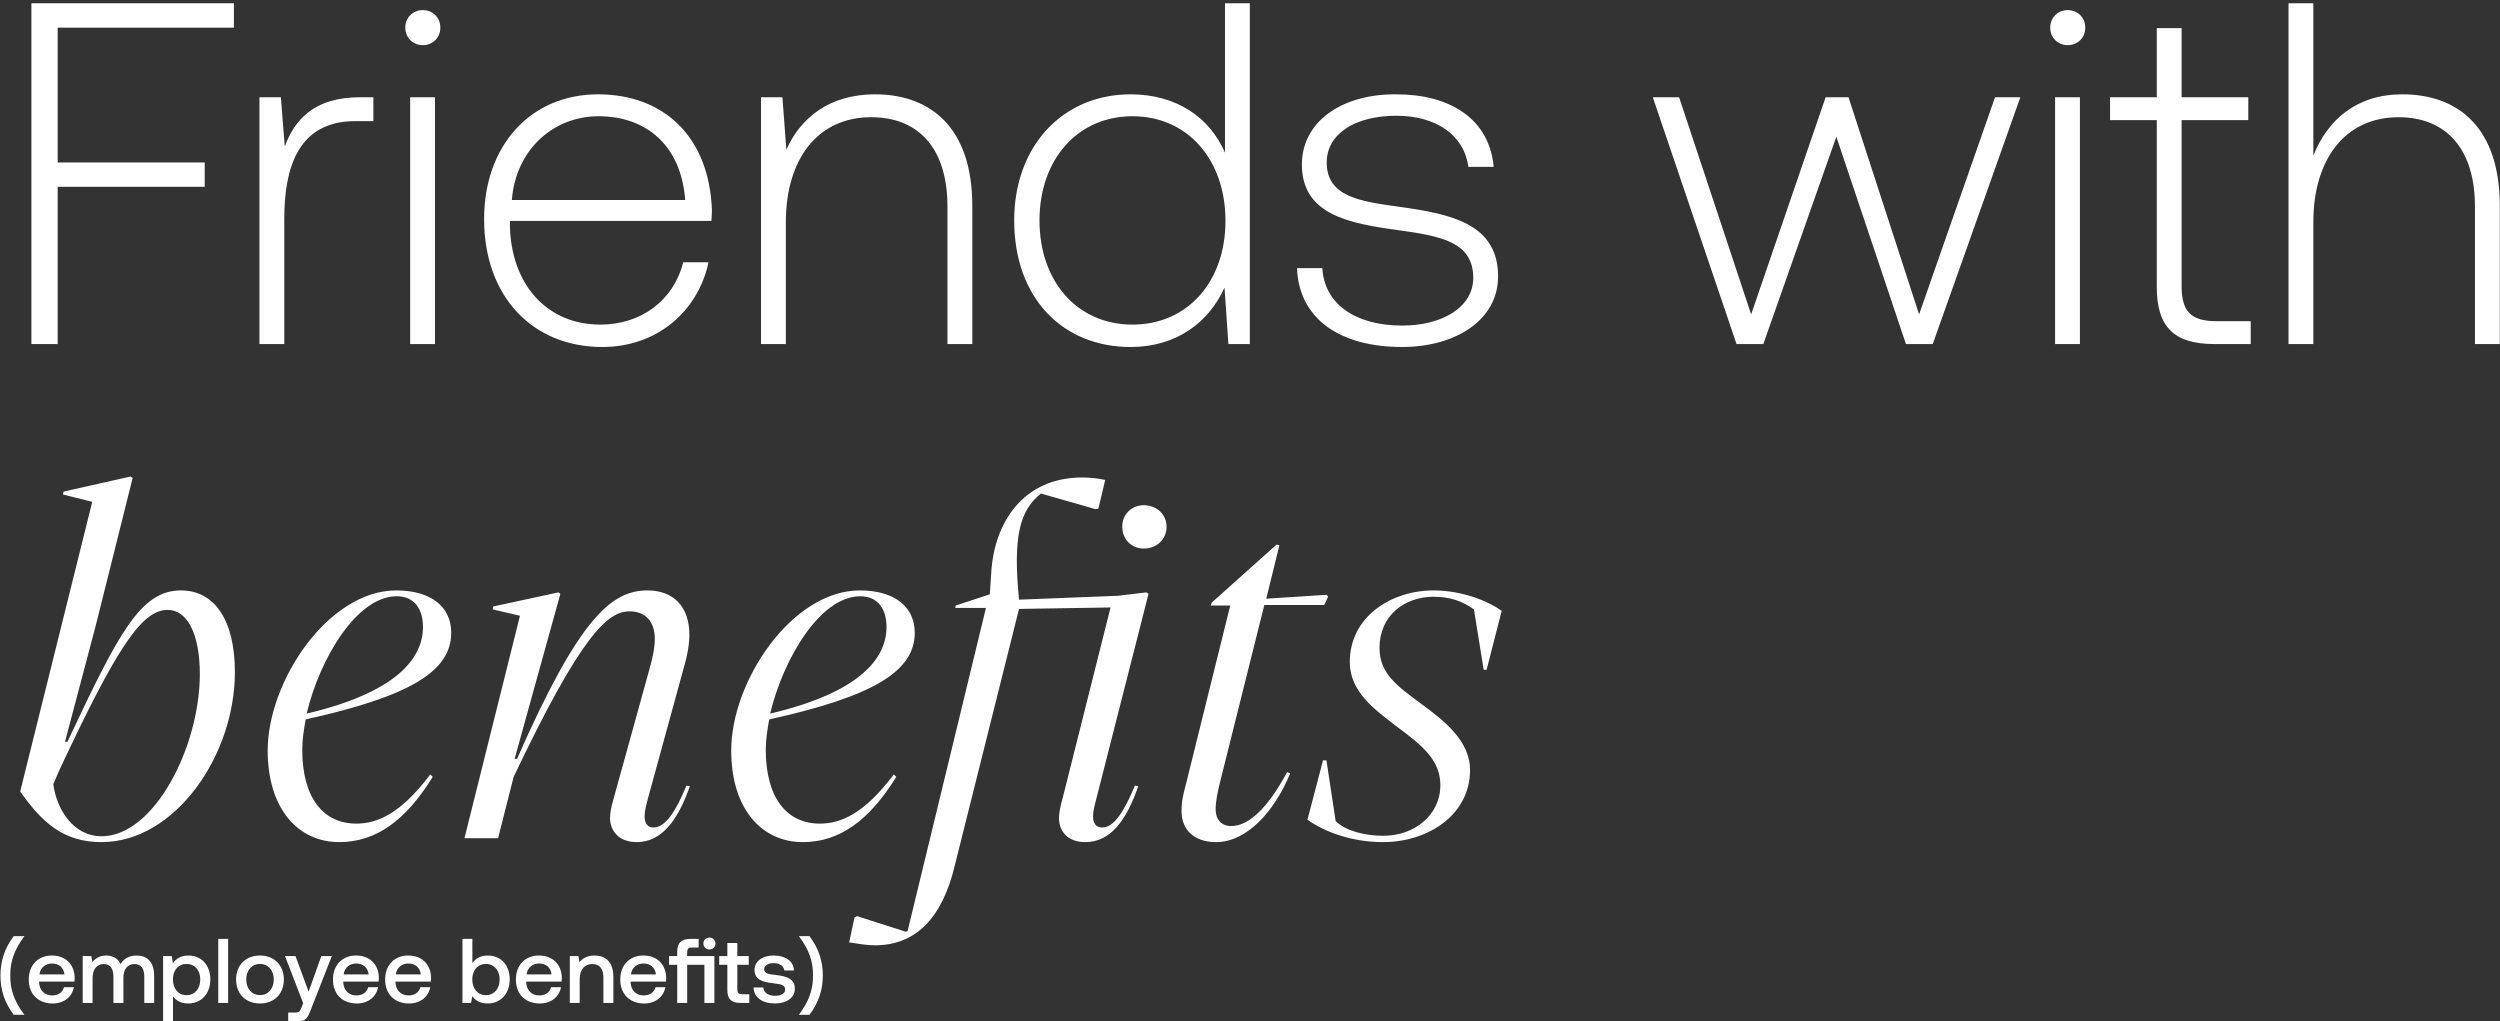 <svg width="683" height="279" viewBox="0 0 683 279" fill="none" xmlns="http://www.w3.org/2000/svg">
<rect x="0" y="0" width="683" height="279" fill="#333333" stroke="none"/>
<path d="M8.576 94V0.9H63.904V7.55H15.758V44.391H55.924V51.041H15.758V94H8.576ZM98.413 26.569H102.004V33.086H97.083C81.256 33.086 77.665 46.12 77.665 59.819V94H70.882V26.569H76.734L77.798 40.002C80.591 32.554 85.911 26.569 98.413 26.569ZM115.513 12.338C112.853 12.338 110.725 10.343 110.725 7.55C110.725 4.757 112.853 2.762 115.513 2.762C118.173 2.762 120.301 4.757 120.301 7.55C120.301 10.343 118.173 12.338 115.513 12.338ZM112.055 94V26.569H118.838V94H112.055ZM164.577 94.798C145.425 94.798 132.258 80.966 132.258 59.819C132.258 39.869 144.893 25.771 163.38 25.771C181.468 25.771 193.837 37.475 194.502 57.558C194.502 58.356 194.369 59.42 194.369 60.351H139.307V61.548C139.573 77.242 149.016 88.68 164.045 88.68C175.084 88.68 183.995 82.163 186.655 71.656H193.571C190.645 85.222 179.34 94.798 164.577 94.798ZM139.839 54.632H187.187C186.123 39.869 176.68 31.756 163.513 31.756C151.144 31.756 140.903 40.933 139.839 54.632ZM239.031 25.771C254.326 25.771 265.631 34.948 265.631 56.228V94H258.848V56.494C258.848 40.534 251.001 32.022 237.967 32.022C223.603 32.022 214.692 43.194 214.692 60.75V94H207.909V26.569H213.761L214.825 40.933C218.682 32.155 226.662 25.771 239.031 25.771ZM334.666 41.731V0.9H341.449V94H335.597L334.533 78.572C330.277 88.015 321.499 94.798 308.864 94.798C290.377 94.798 277.077 81.498 277.077 60.218C277.077 39.869 290.377 25.771 308.864 25.771C321.499 25.771 330.543 32.155 334.666 41.731ZM309.396 88.68C324.425 88.68 334.799 76.976 334.799 60.351C334.799 43.593 324.425 31.756 309.396 31.756C294.367 31.756 283.993 43.593 283.993 60.218C283.993 76.976 294.367 88.68 309.396 88.68ZM354.345 73.252H361.261C361.793 82.961 370.172 88.946 383.073 88.946C394.112 88.946 402.491 83.892 402.491 75.912C402.491 65.937 393.314 64.474 382.009 62.878C368.177 61.016 355.675 58.489 355.675 44.923C355.675 33.352 366.448 25.638 381.477 25.771C396.107 25.771 406.88 32.421 408.077 45.588H401.161C399.964 36.81 392.25 31.623 381.477 31.623C370.039 31.623 362.458 36.677 362.458 44.391C362.458 53.834 371.768 55.031 382.275 56.494C396.772 58.489 409.274 61.282 409.274 75.513C409.274 87.483 397.57 94.798 383.073 94.798C366.182 94.798 354.877 87.217 354.345 73.252ZM474.422 94L451.546 26.569H458.728L478.412 85.887L498.761 26.569H505.012L524.297 85.887L545.045 26.569H551.961L528.021 94H520.706L501.687 37.342L481.737 94H474.422ZM564.908 12.338C562.248 12.338 560.12 10.343 560.12 7.55C560.12 4.757 562.248 2.762 564.908 2.762C567.568 2.762 569.696 4.757 569.696 7.55C569.696 10.343 567.568 12.338 564.908 12.338ZM561.45 94V26.569H568.233V94H561.45ZM589.233 78.306V32.82H576.465V26.569H589.233V7.683H596.016V26.569H614.237V32.82H596.016V78.173C596.016 85.089 598.543 87.749 605.592 87.749H614.902V94H605.06C593.622 94 589.233 89.079 589.233 78.306ZM656.344 25.771C671.639 25.771 682.944 34.948 682.944 56.228V94H676.161V56.494C676.161 40.534 668.181 32.022 655.28 32.022C640.916 32.022 632.005 43.194 632.005 60.75V94H625.222V0.9H632.005V42.529C635.862 32.82 643.709 25.771 656.344 25.771ZM27.728 230.064C17.354 230.064 11.502 224.744 5.517 216.232L25.201 137.097L17.221 135.102L17.354 134.304L35.708 130.181L36.24 130.58L26.132 171.012L17.753 202.666H18.418C32.383 173.007 38.368 161.303 49.407 161.303C58.717 161.303 64.17 169.549 64.17 183.647C64.17 206.39 47.811 230.064 27.728 230.064ZM27.728 228.468C42.225 228.468 54.594 203.863 54.594 184.179C54.594 173.14 51.136 166.623 45.816 166.623C38.767 166.623 31.984 176.731 16.29 210.247L14.561 214.237C15.492 221.286 20.147 228.468 27.728 228.468ZM92.684 230.064C81.379 230.064 73.133 220.887 73.133 205.06C73.133 186.041 89.758 161.303 108.245 161.303C117.821 161.303 123.274 165.825 123.274 172.874C123.274 183.514 111.703 190.297 83.507 196.548C82.975 199.474 82.576 202.267 82.576 204.794C82.576 217.961 88.295 225.01 97.339 225.01C103.058 225.01 109.442 222.35 117.555 211.577L118.22 212.242C110.905 224.079 102.792 230.064 92.684 230.064ZM83.773 194.952C108.644 189.1 115.56 179.657 115.56 171.278C115.56 166.357 113.166 162.899 108.378 162.899C97.472 162.899 87.364 179.923 83.773 194.952ZM173.974 230.064C169.053 230.064 166.659 227.005 166.659 223.414C166.659 221.951 167.058 220.222 167.59 218.36L177.565 182.317C178.363 179.391 178.895 176.864 178.895 174.603C178.895 169.682 176.235 167.022 171.979 167.022C165.994 167.022 158.812 173.406 140.325 212.242L136.069 229H126.892L142.054 168.219L134.606 166.49L134.739 165.692L152.561 161.835L153.093 162.234L140.591 207.321H141.256C158.147 169.017 166.925 161.303 176.9 161.303C183.683 161.303 188.338 165.426 188.338 173.406C188.338 175.933 187.806 179.125 186.875 182.184L177.033 218.094C176.501 220.089 176.102 221.685 176.102 223.015C176.102 224.744 176.767 226.074 178.496 226.074C181.821 226.074 184.614 221.685 187.54 214.636L188.471 214.769C185.146 224.345 180.624 230.064 173.974 230.064ZM219.32 230.064C208.015 230.064 199.769 220.887 199.769 205.06C199.769 186.041 216.394 161.303 234.881 161.303C244.457 161.303 249.91 165.825 249.91 172.874C249.91 183.514 238.339 190.297 210.143 196.548C209.611 199.474 209.212 202.267 209.212 204.794C209.212 217.961 214.931 225.01 223.975 225.01C229.694 225.01 236.078 222.35 244.191 211.577L244.856 212.242C237.541 224.079 229.428 230.064 219.32 230.064ZM210.409 194.952C235.28 189.1 242.196 179.657 242.196 171.278C242.196 166.357 239.802 162.899 235.014 162.899C224.108 162.899 214 179.923 210.409 194.952ZM239.034 258.26C236.906 258.26 234.512 257.861 231.985 257.462L233.448 250.679L234.113 250.28L247.413 254.536L247.945 254.403L269.358 166.091H260.979L261.112 165.426L270.422 162.367L270.821 156.249C271.619 143.215 279.2 130.447 295.692 130.447C297.953 130.447 299.948 130.713 301.943 131.112L300.081 138.959L299.283 139.092L284.387 134.836C278.668 139.358 276.673 146.407 278.402 163.83L305.401 162.766L313.248 161.835L313.78 162.234L299.549 218.094C299.017 220.089 298.618 221.685 298.618 223.015C298.618 224.744 299.283 226.074 301.145 226.074C304.337 226.074 307.13 221.685 310.056 214.636L310.987 214.769C307.662 224.345 303.273 230.064 296.49 230.064C291.702 230.064 289.308 227.138 289.308 223.414C289.308 221.951 289.84 219.69 290.372 217.828L303.406 165.958L278.402 166.357L260.846 236.448C257.388 251.078 249.94 258.26 239.034 258.26ZM312.45 149.865C309.258 149.865 306.598 147.471 306.598 143.88C306.598 140.422 309.258 138.028 312.45 138.028C315.908 138.028 318.701 140.422 318.701 143.88C318.701 147.471 315.908 149.865 312.45 149.865ZM332.245 230.064C325.994 230.064 322.802 226.473 322.802 221.685C322.802 219.424 322.935 218.094 324.132 213.705L336.102 165.426H330.782L331.048 164.628L348.737 148.801L349.535 148.934L345.944 163.564L362.436 162.5L362.835 163.032L361.771 165.293H345.412L333.442 213.173C332.644 216.365 332.112 218.892 332.112 221.153C332.112 223.414 333.309 225.675 336.368 225.675C340.89 225.675 346.077 221.286 351.663 210.912L352.461 211.311C348.205 221.685 340.624 230.064 332.245 230.064ZM377.81 230.064C369.298 230.064 361.85 227.271 357.195 223.946L361.451 207.72H362.382L364.909 224.345C367.835 227.138 373.155 228.335 377.943 228.335C386.322 228.335 393.504 222.749 393.504 214.503C393.504 207.587 388.45 203.597 381.667 198.543C375.416 193.755 368.766 188.967 368.766 180.854C368.766 168.485 380.071 161.303 391.642 161.303C398.824 161.303 406.006 163.83 410.262 166.889L406.139 182.982H405.341L402.681 166.49C399.356 164.096 395.898 163.032 391.642 163.032C383.662 163.032 376.879 168.219 376.879 176.997C376.879 184.046 381.667 187.371 388.45 192.425C394.834 197.08 401.617 202.533 401.617 210.38C401.617 222.616 390.179 230.064 377.81 230.064Z" fill="white"/>
<path d="M6.675 277.25H3.75C1.225 273.9 0.125 270.425 0.125 266.5C0.125 262.675 1.2 259.125 3.75 255.75H6.675C3.875 259.5 2.8 262.625 2.8 266.5C2.8 270.4 3.85 273.525 6.675 277.25ZM14.408 274.15C10.383 274.15 7.858 271.55 7.858 267.625C7.858 263.675 10.383 261.05 14.158 261.05C17.858 261.05 20.333 263.4 20.408 267.15C20.408 267.475 20.383 267.825 20.333 268.175H10.683V268.35C10.758 270.525 12.133 271.95 14.258 271.95C15.908 271.95 17.108 271.125 17.483 269.7H20.183C19.733 272.225 17.583 274.15 14.408 274.15ZM10.783 266.2H17.608C17.383 264.3 16.058 263.225 14.183 263.225C12.458 263.225 10.983 264.375 10.783 266.2ZM37.316 261.05C39.966 261.05 42.116 262.575 42.116 266.625V274H39.416V266.8C39.416 264.55 38.491 263.375 36.741 263.375C34.891 263.375 33.716 264.775 33.716 267.075V274H30.991V266.8C30.991 264.55 30.066 263.375 28.291 263.375C26.441 263.375 25.291 264.875 25.291 267.15V274H22.591V261.2H24.941L25.241 262.875C25.966 261.925 27.066 261.075 28.991 261.05C30.666 261.05 32.166 261.725 32.941 263.375C33.766 261.975 35.216 261.05 37.316 261.05ZM51.413 261.05C54.913 261.05 57.463 263.5 57.463 267.6C57.463 271.55 54.913 274.15 51.413 274.15C49.438 274.15 48.063 273.35 47.263 272.2V279H44.563V261.2H46.913L47.238 263.1C48.088 261.975 49.413 261.05 51.413 261.05ZM50.963 271.875C53.213 271.875 54.713 270.1 54.713 267.6C54.713 265.075 53.213 263.35 50.963 263.35C48.713 263.35 47.238 265.075 47.238 267.55C47.238 270.1 48.713 271.875 50.963 271.875ZM59.627 274V256.5H62.327V274H59.627ZM71.023 274.15C67.123 274.15 64.498 271.525 64.498 267.6C64.498 263.7 67.123 261.05 71.023 261.05C74.923 261.05 77.548 263.7 77.548 267.6C77.548 271.525 74.923 274.15 71.023 274.15ZM71.023 271.85C73.298 271.85 74.798 270.075 74.798 267.6C74.798 265.125 73.298 263.35 71.023 263.35C68.748 263.35 67.273 265.125 67.273 267.6C67.273 270.075 68.748 271.85 71.023 271.85ZM82.834 274.075L77.859 261.2H80.734L84.309 270.925L87.784 261.2H90.659L84.859 276C84.059 278.075 83.509 279 81.634 279H78.734V276.625H80.634C81.684 276.625 81.934 276.375 82.334 275.325L82.834 274.075ZM97.513 274.15C93.488 274.15 90.963 271.55 90.963 267.625C90.963 263.675 93.488 261.05 97.263 261.05C100.963 261.05 103.438 263.4 103.513 267.15C103.513 267.475 103.488 267.825 103.438 268.175H93.788V268.35C93.863 270.525 95.238 271.95 97.363 271.95C99.013 271.95 100.213 271.125 100.588 269.7H103.288C102.838 272.225 100.688 274.15 97.513 274.15ZM93.888 266.2H100.713C100.488 264.3 99.163 263.225 97.288 263.225C95.563 263.225 94.088 264.375 93.888 266.2ZM111.771 274.15C107.746 274.15 105.221 271.55 105.221 267.625C105.221 263.675 107.746 261.05 111.521 261.05C115.221 261.05 117.696 263.4 117.771 267.15C117.771 267.475 117.746 267.825 117.696 268.175H108.046V268.35C108.121 270.525 109.496 271.95 111.621 271.95C113.271 271.95 114.471 271.125 114.846 269.7H117.546C117.096 272.225 114.946 274.15 111.771 274.15ZM108.146 266.2H114.971C114.746 264.3 113.421 263.225 111.546 263.225C109.821 263.225 108.346 264.375 108.146 266.2ZM133.2 261.05C136.7 261.05 139.25 263.475 139.25 267.6C139.25 271.525 136.7 274.15 133.2 274.15C131.2 274.15 129.825 273.3 129.025 272.15L128.7 274H126.35V256.5H129.05V263.1C129.9 261.95 131.225 261.05 133.2 261.05ZM132.75 271.875C135 271.875 136.5 270.125 136.5 267.6C136.5 265.1 135 263.35 132.75 263.35C130.5 263.35 129.025 265.1 129.025 267.575C129.025 270.1 130.5 271.875 132.75 271.875ZM147.489 274.15C143.464 274.15 140.939 271.55 140.939 267.625C140.939 263.675 143.464 261.05 147.239 261.05C150.939 261.05 153.414 263.4 153.489 267.15C153.489 267.475 153.464 267.825 153.414 268.175H143.764V268.35C143.839 270.525 145.214 271.95 147.339 271.95C148.989 271.95 150.189 271.125 150.564 269.7H153.264C152.814 272.225 150.664 274.15 147.489 274.15ZM143.864 266.2H150.689C150.464 264.3 149.139 263.225 147.264 263.225C145.539 263.225 144.064 264.375 143.864 266.2ZM162.422 261.05C165.247 261.05 167.572 262.6 167.572 266.875V274H164.847V267.1C164.847 264.675 163.822 263.375 161.797 263.375C159.647 263.375 158.372 264.95 158.372 267.55V274H155.672V261.2H158.022L158.322 262.875C159.122 261.875 160.347 261.05 162.422 261.05ZM176.004 274.15C171.979 274.15 169.454 271.55 169.454 267.625C169.454 263.675 171.979 261.05 175.754 261.05C179.454 261.05 181.929 263.4 182.004 267.15C182.004 267.475 181.979 267.825 181.929 268.175H172.279V268.35C172.354 270.525 173.729 271.95 175.854 271.95C177.504 271.95 178.704 271.125 179.079 269.7H181.779C181.329 272.225 179.179 274.15 176.004 274.15ZM172.379 266.2H179.204C178.979 264.3 177.654 263.225 175.779 263.225C174.054 263.225 172.579 264.375 172.379 266.2ZM193.815 259.4C192.89 259.4 192.165 258.725 192.165 257.775C192.165 256.825 192.89 256.15 193.815 256.15C194.74 256.15 195.465 256.825 195.465 257.775C195.465 258.725 194.74 259.4 193.815 259.4ZM187.74 261.2H195.165V274H192.44V263.575H187.74V274H185.015V263.575H182.79V261.2H185.015V259.925C185.015 257.675 186.115 256.5 188.59 256.5H190.865V258.875H188.965C188.09 258.875 187.74 259.25 187.74 260.125V261.2ZM198.711 270.525V263.575H196.486V261.2H198.711V257.625H201.436V261.2H204.561V263.575H201.436V270.25C201.436 271.25 201.786 271.625 202.811 271.625H204.711V274H202.211C199.761 274 198.711 272.85 198.711 270.525ZM205.879 269.775H208.529C208.629 271.1 209.779 272.05 211.729 272.05C213.404 272.05 214.504 271.4 214.504 270.375C214.504 269 213.329 268.9 211.354 268.65C208.429 268.3 206.129 267.675 206.129 265.025C206.129 262.6 208.304 261.025 211.379 261.05C214.529 261.05 216.754 262.5 216.929 265.125H214.279C214.129 263.95 213.029 263.125 211.429 263.125C209.829 263.125 208.779 263.775 208.779 264.8C208.779 266 210.004 266.15 211.854 266.35C214.779 266.7 217.154 267.3 217.154 270.15C217.154 272.6 214.829 274.15 211.729 274.15C208.304 274.15 205.954 272.55 205.879 269.775ZM218.246 255.75H221.146C223.671 259.1 224.796 262.575 224.796 266.5C224.796 270.325 223.696 273.875 221.146 277.25H218.246C221.046 273.5 222.121 270.375 222.121 266.5C222.121 262.6 221.071 259.475 218.246 255.75Z" fill="white"/>
</svg>
